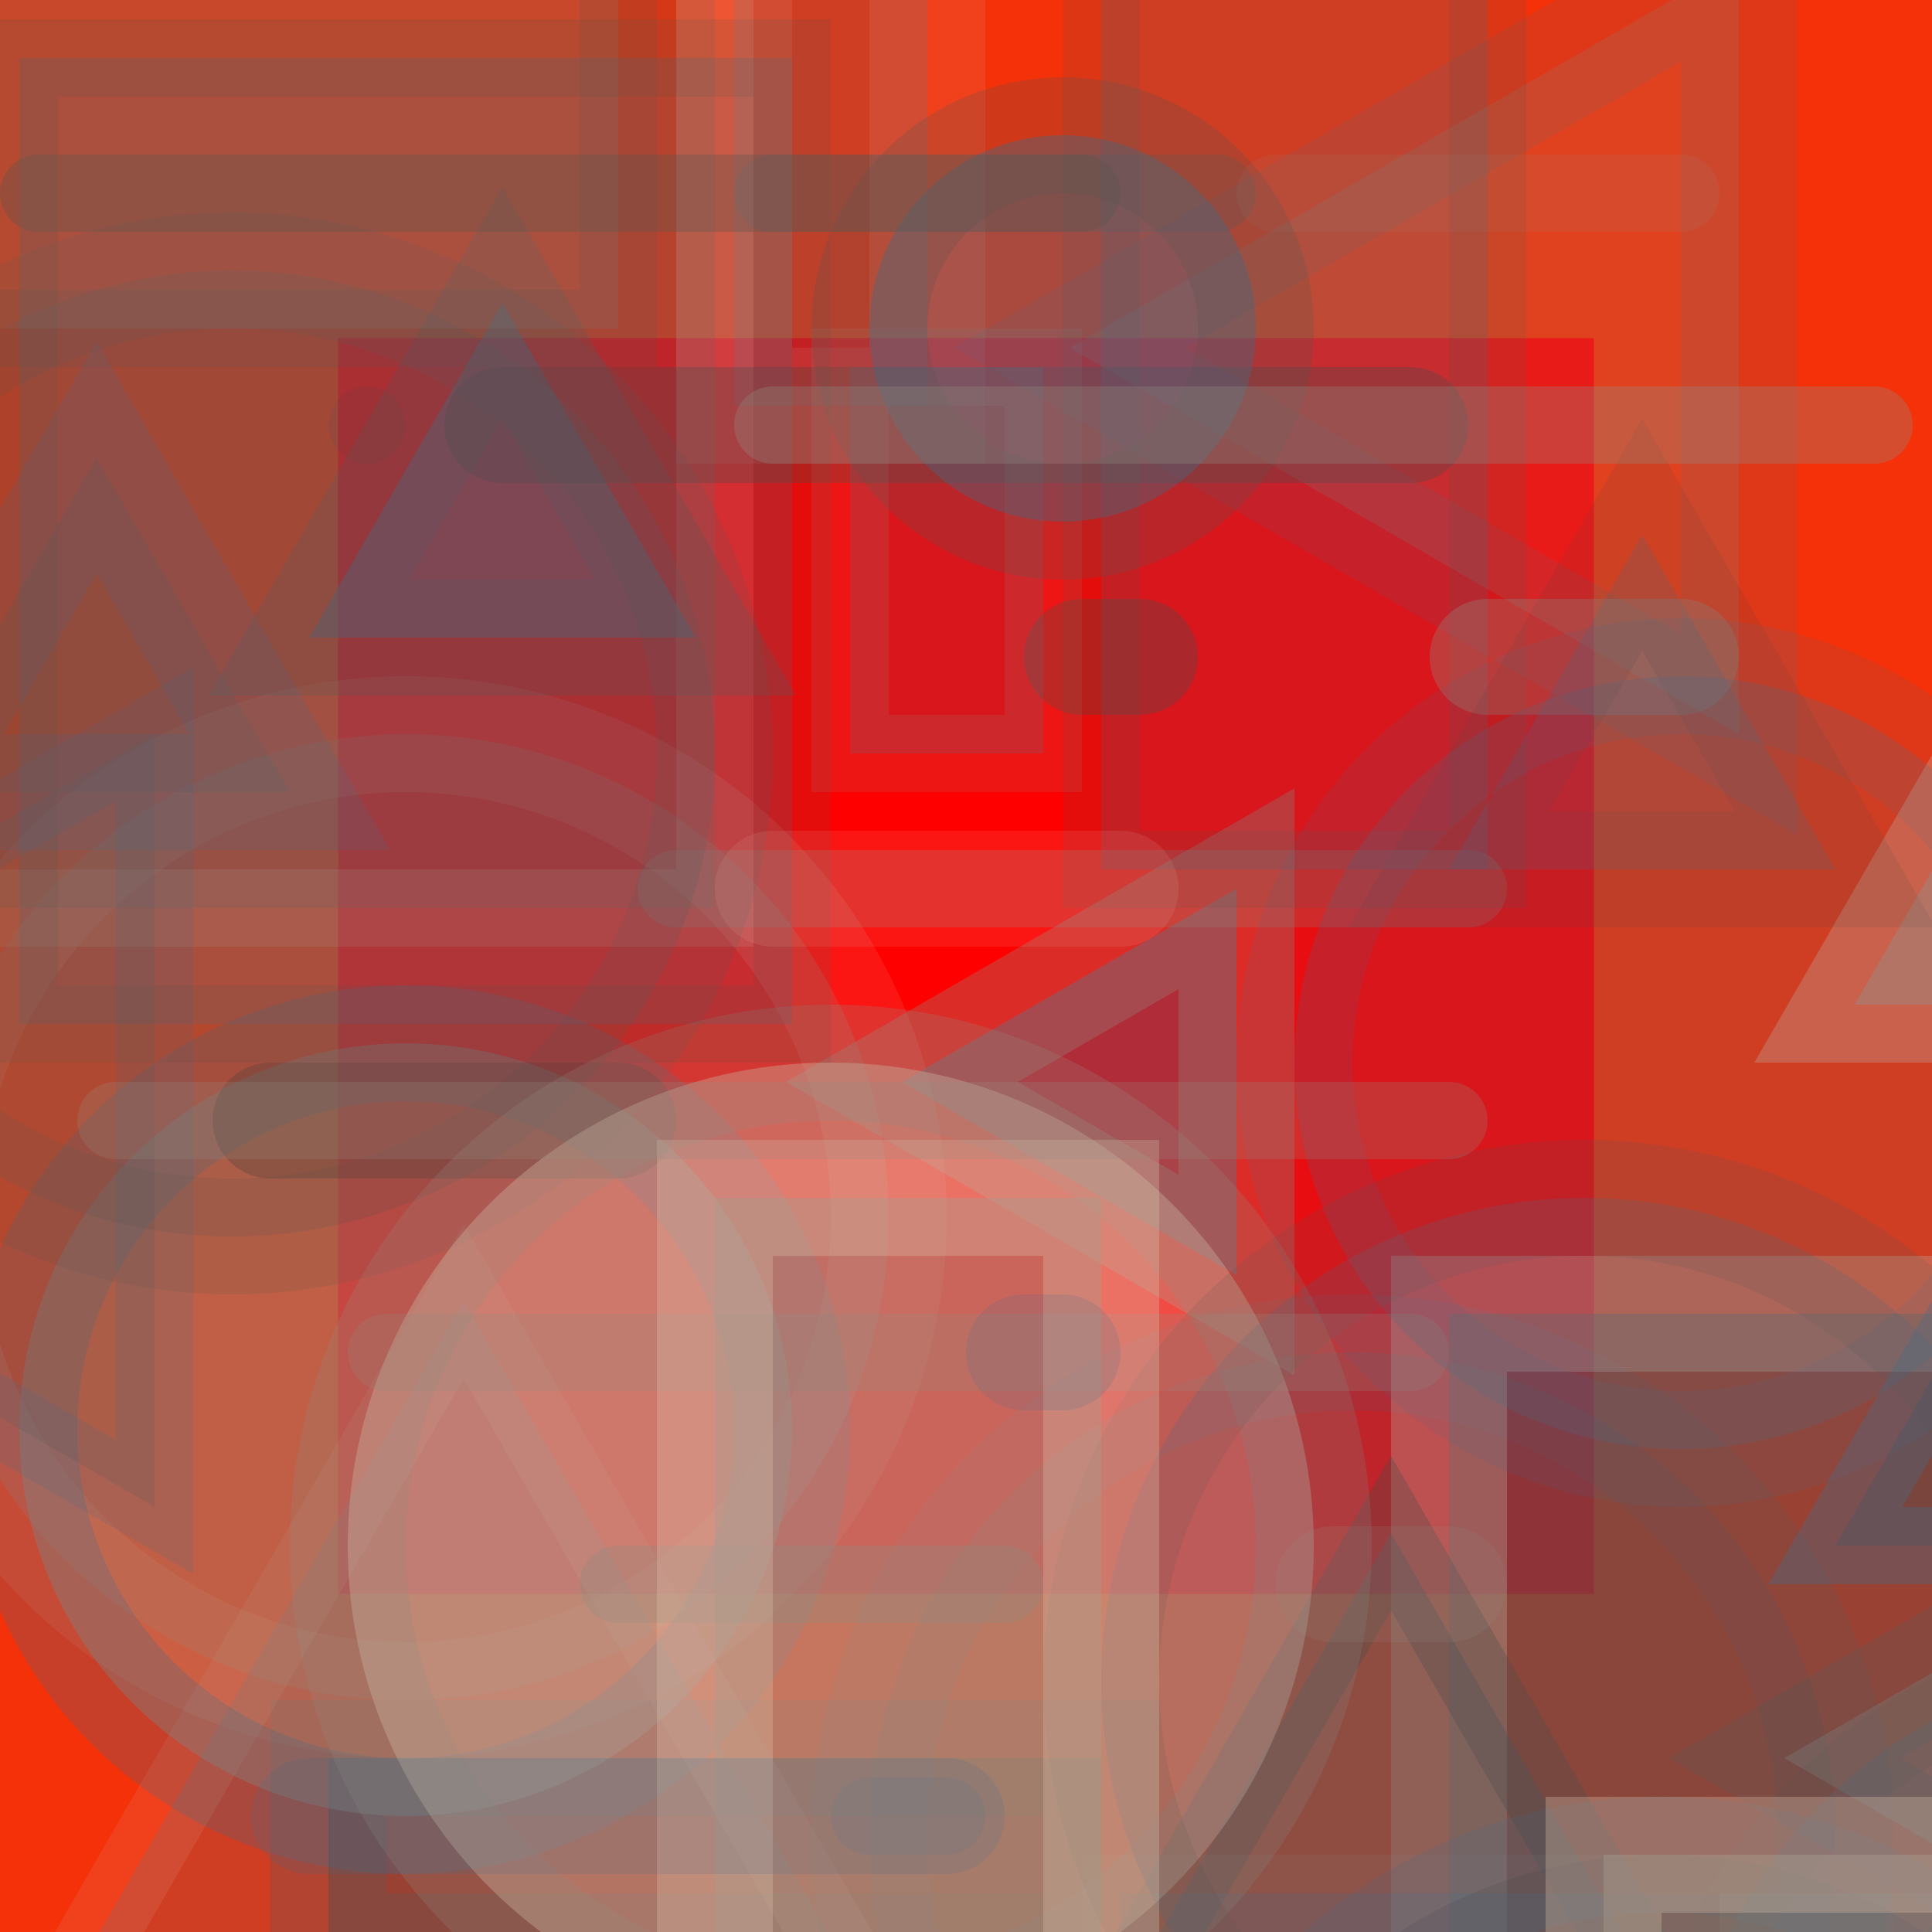 <?xml version="1.0" standalone="no"?>
<svg xmlns="http://www.w3.org/2000/svg" xmlns:xlink="http://www.w3.org/1999/xlink/" width="21in" height="21in" viewBox="0 0 100 100" version="1.2">

  <desc>Picture by J. Wendt</desc>
  <!-- START Generator PARAMETERS in Json -->
  <desc>{"params":{"colorid":714,"nr_of_figures":64,"figures":["rc",[["rect","polygon","circle","line"]]],"y":["ri",[-20,120]],"fill":["rc",[["#3E6E90","#4C423D","#DBBEAA","#5A5550","#928A7E"]]],"transform":["rc",[[90,180]]],"structure":"RANDOM","x":["ri",[-20,120]],"opacity":["rc",[[0.2,0.4]]],"height":["rc",[[40,20]]],"palette":["#3E6E90","#4C423D","#DBBEAA","#5A5550","#928A7E"],"stroke":["rc",[["#3E6E90","#4C423D","#DBBEAA","#5A5550","#928A7E"]]],"width":["rc",[[50,10]]],"stroke-linecap":["rc",[["round"]]],"stroke-width":["rc",[[6,4]]],"stroke-opacity":["rc",[[0.8,0.6]]]}}</desc>
  <!-- END Generator PARAMETERS in Json -->
  
  <!-- Show outline of canvas using 'rect' element -->
  <rect id="bg-00" x="0" y="0" width="100" height="100" fill="red" opacity="1." stroke="goldenrod" stroke-opacity=".3" stroke-width="35"/>

<line fill="#3E6E90" opacity="0.4" stroke="#5A5550" stroke-linecap="round" stroke-opacity="0.6" stroke-width="4" x1="40" x2="63" y1="10" y2="10"/>
<rect fill="#3E6E90" height="40" opacity="0.2" stroke="#DBBEAA" stroke-linecap="round" stroke-opacity="0.6" stroke-width="6" transform="rotate(180, 43.0, 1.0)" width="10" x="38" y="-19"/>
<polygon fill="#928A7E" opacity="0.4" stroke="#DBBEAA" stroke-linecap="round" stroke-opacity="0.8" stroke-width="4" transform="rotate(180, 128.0, 32.0)" points="103.00,22.00 123.00,22.00 113.00,39.32"/>
<rect fill="#4C423D" height="40" opacity="0.4" stroke="#5A5550" stroke-linecap="round" stroke-opacity="0.6" stroke-width="6" transform="rotate(90, 37.0, 96.0)" width="10" x="32" y="76"/>
<circle fill="#5A5550" opacity="0.2" stroke="#3E6E90" stroke-linecap="round" stroke-opacity="0.6" stroke-width="6" r="25.00" cx="70.00" cy="95.00"/>
<circle fill="#928A7E" opacity="0.2" stroke="#4C423D" stroke-linecap="round" stroke-opacity="0.8" stroke-width="6" r="25.00" cx="66.00" cy="132.00"/>
<circle fill="#928A7E" opacity="0.2" stroke="#DBBEAA" stroke-linecap="round" stroke-opacity="0.6" stroke-width="6" r="25.00" cx="21.00" cy="63.00"/>
<rect fill="#4C423D" height="40" opacity="0.4" stroke="#DBBEAA" stroke-linecap="round" stroke-opacity="0.8" stroke-width="6" transform="rotate(90, 95.0, 93.0)" width="50" x="70" y="73"/>
<rect fill="#5A5550" height="40" opacity="0.2" stroke="#DBBEAA" stroke-linecap="round" stroke-opacity="0.8" stroke-width="4" transform="rotate(90, 17.0, 22.0)" width="50" x="-8" y="2"/>
<polygon fill="#3E6E90" opacity="0.4" stroke="#5A5550" stroke-linecap="round" stroke-opacity="0.6" stroke-width="6" transform="rotate(180, 11.0, 23.0)" points="-14.00,13.00 6.00,13.00 -4.00,30.32"/>
<polygon fill="#928A7E" opacity="0.4" stroke="#5A5550" stroke-linecap="round" stroke-opacity="0.6" stroke-width="6" transform="rotate(90, 107.0, 76.0)" points="102.00,56.00 142.00,56.00 122.00,90.64"/>
<polygon fill="#5A5550" opacity="0.4" stroke="#5A5550" stroke-linecap="round" stroke-opacity="0.6" stroke-width="4" transform="rotate(90, 115.0, 125.0)" points="90.00,115.00 110.00,115.00 100.00,132.32"/>
<polygon fill="#3E6E90" opacity="0.4" stroke="#928A7E" stroke-linecap="round" stroke-opacity="0.8" stroke-width="6" transform="rotate(90, 54.0, 71.0)" points="29.00,61.00 49.00,61.00 39.00,78.32"/>
<polygon fill="#3E6E90" opacity="0.2" stroke="#DBBEAA" stroke-linecap="round" stroke-opacity="0.6" stroke-width="4" transform="rotate(180, 19.0, 82.0)" points="-6.00,62.00 34.00,62.00 14.00,96.64"/>
<polygon fill="#5A5550" opacity="0.4" stroke="#4C423D" stroke-linecap="round" stroke-opacity="0.8" stroke-width="4" transform="rotate(180, 67.0, 94.0)" points="42.00,74.00 82.00,74.00 62.00,108.64"/>
<polygon fill="#928A7E" opacity="0.2" stroke="#3E6E90" stroke-linecap="round" stroke-opacity="0.6" stroke-width="6" transform="rotate(90, 70.0, 23.0)" points="45.00,3.00 85.00,3.00 65.00,37.64"/>
<circle fill="#928A7E" opacity="0.4" stroke="#3E6E90" stroke-linecap="round" stroke-opacity="0.6" stroke-width="6" r="20.00" cx="21.00" cy="74.00"/>
<line fill="#DBBEAA" opacity="0.4" stroke="#4C423D" stroke-linecap="round" stroke-opacity="0.8" stroke-width="6" x1="73" x2="26" y1="22" y2="22"/>
<line fill="#DBBEAA" opacity="0.4" stroke="#4C423D" stroke-linecap="round" stroke-opacity="0.8" stroke-width="6" x1="56" x2="59" y1="34" y2="34"/>
<polygon fill="#3E6E90" opacity="0.2" stroke="#5A5550" stroke-linecap="round" stroke-opacity="0.8" stroke-width="4" transform="rotate(180, -10.0, 111.0)" points="-15.00,101.00 5.00,101.00 -5.00,118.32"/>
<line fill="#DBBEAA" opacity="0.4" stroke="#928A7E" stroke-linecap="round" stroke-opacity="0.6" stroke-width="4" x1="76" x2="35" y1="46" y2="46"/>
<rect fill="#3E6E90" height="40" opacity="0.2" stroke="#928A7E" stroke-linecap="round" stroke-opacity="0.6" stroke-width="4" transform="rotate(90, 78.0, 103.0)" width="10" x="73" y="83"/>
<polygon fill="#5A5550" opacity="0.2" stroke="#3E6E90" stroke-linecap="round" stroke-opacity="0.8" stroke-width="4" transform="rotate(90, -12.0, 43.0)" points="-17.00,23.00 23.00,23.00 3.00,57.64"/>
<circle fill="#5A5550" opacity="0.2" stroke="#5A5550" stroke-linecap="round" stroke-opacity="0.8" stroke-width="6" r="25.00" cx="12.00" cy="39.00"/>
<circle fill="#4C423D" opacity="0.4" stroke="#5A5550" stroke-linecap="round" stroke-opacity="0.6" stroke-width="6" r="10.00" cx="100.00" cy="128.00"/>
<line fill="#3E6E90" opacity="0.4" stroke="#4C423D" stroke-linecap="round" stroke-opacity="0.8" stroke-width="6" x1="14" x2="32" y1="58" y2="58"/>
<polygon fill="#4C423D" opacity="0.4" stroke="#3E6E90" stroke-linecap="round" stroke-opacity="0.8" stroke-width="4" transform="rotate(180, 110.0, 60.0)" points="85.00,40.00 125.00,40.00 105.00,74.64"/>
<circle fill="#DBBEAA" opacity="0.4" stroke="#928A7E" stroke-linecap="round" stroke-opacity="0.6" stroke-width="6" r="25.00" cx="43.00" cy="80.00"/>
<circle fill="#3E6E90" opacity="0.2" stroke="#5A5550" stroke-linecap="round" stroke-opacity="0.8" stroke-width="6" r="25.00" cx="82.00" cy="87.00"/>
<line fill="#3E6E90" opacity="0.4" stroke="#928A7E" stroke-linecap="round" stroke-opacity="0.6" stroke-width="4" x1="73" x2="20" y1="70" y2="70"/>
<rect fill="#DBBEAA" height="20" opacity="0.4" stroke="#928A7E" stroke-linecap="round" stroke-opacity="0.6" stroke-width="4" transform="rotate(90, 101.0, 125.0)" width="50" x="76" y="115"/>
<rect fill="#3E6E90" height="20" opacity="0.2" stroke="#928A7E" stroke-linecap="round" stroke-opacity="0.8" stroke-width="4" transform="rotate(180, 49.0, 29.0)" width="10" x="44" y="19"/>
<polygon fill="#5A5550" opacity="0.2" stroke="#3E6E90" stroke-linecap="round" stroke-opacity="0.8" stroke-width="6" transform="rotate(180, 10.0, 31.0)" points="5.00,21.00 25.00,21.00 15.00,38.32"/>
<circle fill="#4C423D" opacity="0.2" stroke="#3E6E90" stroke-linecap="round" stroke-opacity="0.8" stroke-width="6" r="25.00" cx="86.00" cy="121.00"/>
<polygon fill="#928A7E" opacity="0.4" stroke="#DBBEAA" stroke-linecap="round" stroke-opacity="0.8" stroke-width="6" transform="rotate(180, 111.0, 42.0)" points="106.00,32.00 126.00,32.00 116.00,49.32"/>
<circle fill="#DBBEAA" opacity="0.4" stroke="#4C423D" stroke-linecap="round" stroke-opacity="0.6" stroke-width="6" r="20.00" cx="123.00" cy="64.00"/>
<line fill="#5A5550" opacity="0.4" stroke="#928A7E" stroke-linecap="round" stroke-opacity="0.8" stroke-width="4" x1="52" x2="32" y1="82" y2="82"/>
<rect fill="#3E6E90" height="20" opacity="0.2" stroke="#5A5550" stroke-linecap="round" stroke-opacity="0.8" stroke-width="4" transform="rotate(90, 67.0, 20.0)" width="50" x="42" y="10"/>
<line fill="#3E6E90" opacity="0.2" stroke="#3E6E90" stroke-linecap="round" stroke-opacity="0.8" stroke-width="4" x1="49" x2="45" y1="94" y2="94"/>
<rect fill="#4C423D" height="20" opacity="0.4" stroke="#DBBEAA" stroke-linecap="round" stroke-opacity="0.6" stroke-width="6" transform="rotate(180, 120.0, 14.0)" width="10" x="115" y="4"/>
<line fill="#928A7E" opacity="0.2" stroke="#928A7E" stroke-linecap="round" stroke-opacity="0.6" stroke-width="4" x1="87" x2="66" y1="10" y2="10"/>
<rect fill="#3E6E90" height="40" opacity="0.4" stroke="#3E6E90" stroke-linecap="round" stroke-opacity="0.6" stroke-width="4" transform="rotate(180, 132.0, 78.0)" width="50" x="107" y="58"/>
<line fill="#DBBEAA" opacity="0.2" stroke="#4C423D" stroke-linecap="round" stroke-opacity="0.6" stroke-width="4" x1="19" x2="19" y1="22" y2="22"/>
<line fill="#DBBEAA" opacity="0.4" stroke="#928A7E" stroke-linecap="round" stroke-opacity="0.8" stroke-width="6" x1="77" x2="87" y1="34" y2="34"/>
<polygon fill="#3E6E90" opacity="0.2" stroke="#4C423D" stroke-linecap="round" stroke-opacity="0.6" stroke-width="6" transform="rotate(180, 90.0, 35.0)" points="85.00,25.00 105.00,25.00 95.00,42.32"/>
<rect fill="#928A7E" height="20" opacity="0.2" stroke="#DBBEAA" stroke-linecap="round" stroke-opacity="0.8" stroke-width="4" transform="rotate(90, 114.0, -5.0)" width="50" x="89" y="-15"/>
<circle fill="#3E6E90" opacity="0.2" stroke="#3E6E90" stroke-linecap="round" stroke-opacity="0.6" stroke-width="6" r="20.00" cx="87.00" cy="55.00"/>
<rect fill="#5A5550" height="40" opacity="0.2" stroke="#DBBEAA" stroke-linecap="round" stroke-opacity="0.8" stroke-width="6" transform="rotate(180, 142.0, 83.0)" width="50" x="117" y="63"/>
<polygon fill="#4C423D" opacity="0.2" stroke="#5A5550" stroke-linecap="round" stroke-opacity="0.6" stroke-width="6" transform="rotate(180, 85.0, 125.0)" points="60.00,105.00 100.00,105.00 80.00,139.64"/>
<circle fill="#3E6E90" opacity="0.4" stroke="#5A5550" stroke-linecap="round" stroke-opacity="0.6" stroke-width="6" r="10.00" cx="55.00" cy="17.00"/>
<circle fill="#3E6E90" opacity="0.2" stroke="#5A5550" stroke-linecap="round" stroke-opacity="0.6" stroke-width="4" r="25.00" cx="112.00" cy="111.00"/>
<rect fill="#4C423D" height="20" opacity="0.2" stroke="#3E6E90" stroke-linecap="round" stroke-opacity="0.6" stroke-width="6" transform="rotate(90, 122.0, 71.0)" width="10" x="117" y="61"/>
<rect fill="#928A7E" height="20" opacity="0.4" stroke="#DBBEAA" stroke-linecap="round" stroke-opacity="0.8" stroke-width="6" transform="rotate(90, 47.0, 87.0)" width="50" x="22" y="77"/>
<rect fill="#928A7E" height="20" opacity="0.2" stroke="#5A5550" stroke-linecap="round" stroke-opacity="0.8" stroke-width="4" transform="rotate(180, 7.0, 7.0)" width="50" x="-18" y="-3"/>
<rect fill="#3E6E90" height="40" opacity="0.2" stroke="#5A5550" stroke-linecap="round" stroke-opacity="0.8" stroke-width="4" transform="rotate(90, 21.0, 28.0)" width="50" x="-4" y="8"/>
<line fill="#928A7E" opacity="0.2" stroke="#DBBEAA" stroke-linecap="round" stroke-opacity="0.6" stroke-width="6" x1="58" x2="40" y1="46" y2="46"/>
<line fill="#3E6E90" opacity="0.4" stroke="#928A7E" stroke-linecap="round" stroke-opacity="0.6" stroke-width="4" x1="75" x2="6" y1="58" y2="58"/>
<line fill="#928A7E" opacity="0.2" stroke="#3E6E90" stroke-linecap="round" stroke-opacity="0.8" stroke-width="6" x1="55" x2="53" y1="70" y2="70"/>
<line fill="#3E6E90" opacity="0.2" stroke="#928A7E" stroke-linecap="round" stroke-opacity="0.8" stroke-width="6" x1="75" x2="69" y1="82" y2="82"/>
<line fill="#4C423D" opacity="0.2" stroke="#3E6E90" stroke-linecap="round" stroke-opacity="0.8" stroke-width="6" x1="49" x2="16" y1="94" y2="94"/>
<rect fill="#928A7E" height="40" opacity="0.4" stroke="#DBBEAA" stroke-linecap="round" stroke-opacity="0.8" stroke-width="6" transform="rotate(90, 103.0, 101.0)" width="10" x="98" y="81"/>
<line fill="#4C423D" opacity="0.4" stroke="#5A5550" stroke-linecap="round" stroke-opacity="0.8" stroke-width="4" x1="56" x2="2" y1="10" y2="10"/>
<polygon fill="#928A7E" opacity="0.2" stroke="#4C423D" stroke-linecap="round" stroke-opacity="0.6" stroke-width="6" transform="rotate(180, 104.0, 2.0)" points="79.00,-8.00 99.00,-8.00 89.00,9.32"/>
<line fill="#928A7E" opacity="0.4" stroke="#928A7E" stroke-linecap="round" stroke-opacity="0.8" stroke-width="4" x1="40" x2="97" y1="22" y2="22"/>
</svg>